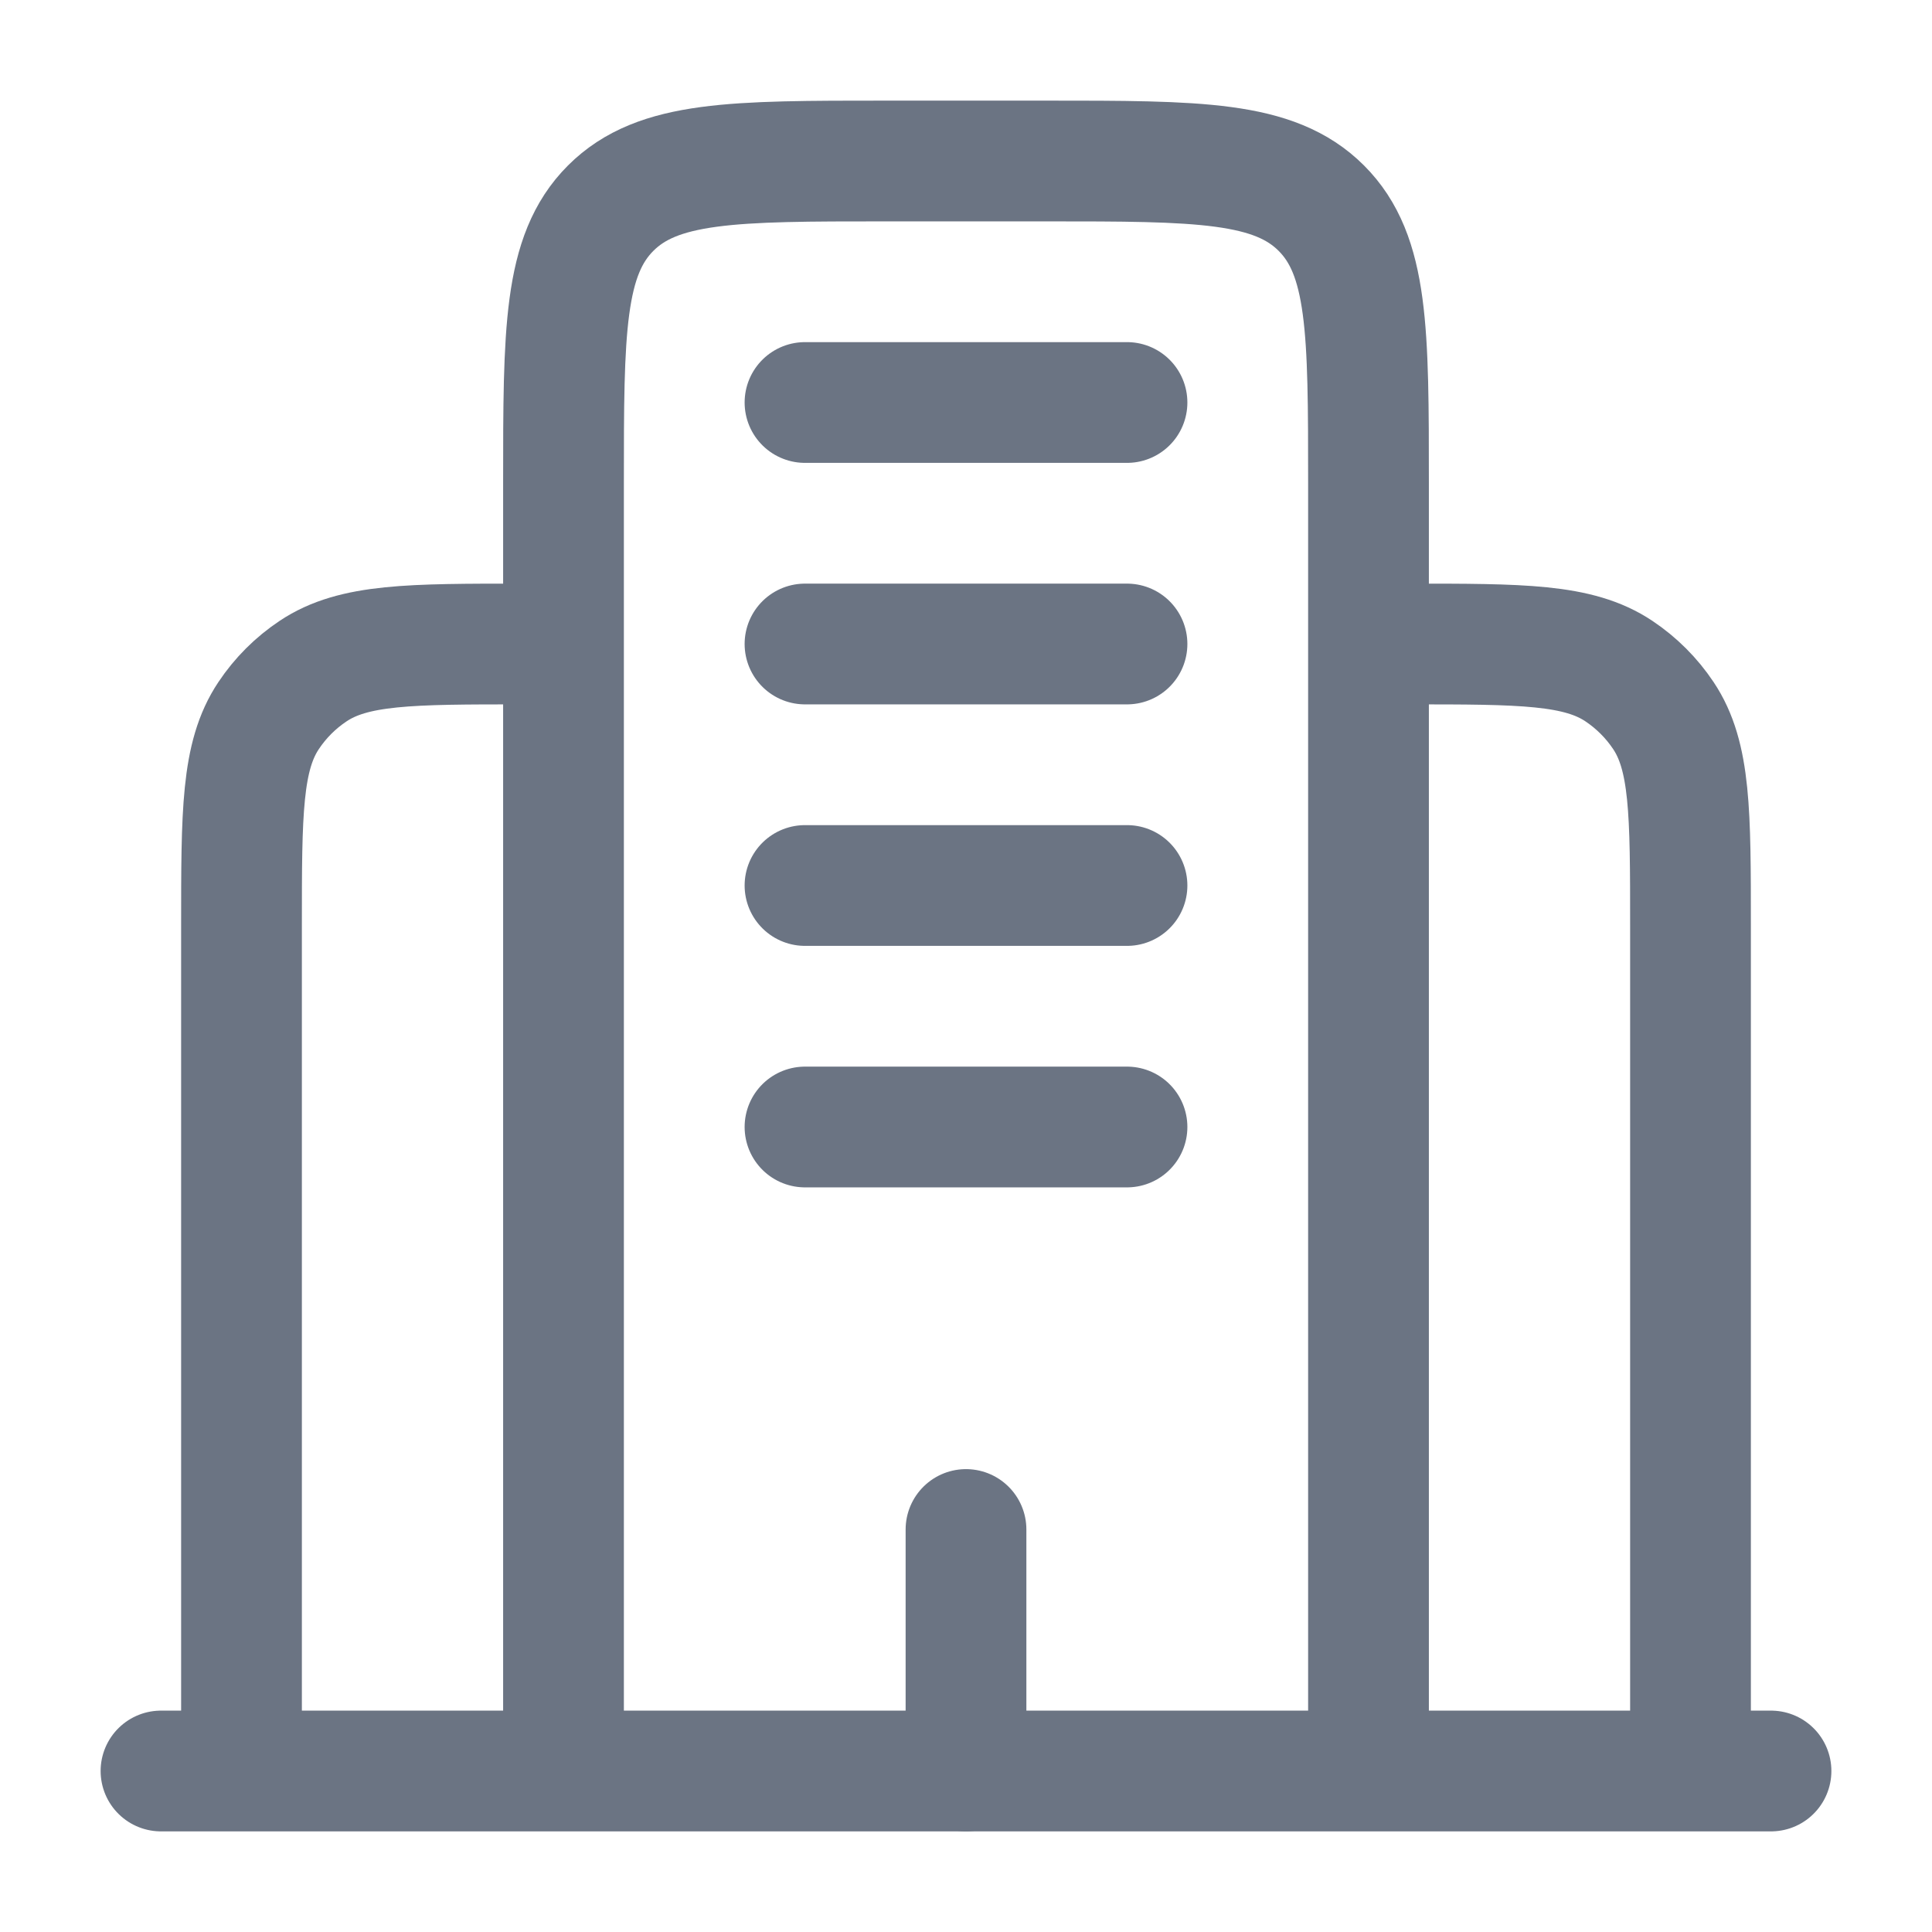 <svg width="24" height="24" viewBox="0 0 24 24" fill="none" xmlns="http://www.w3.org/2000/svg">
<path d="M22 22L2 22" stroke="#6B7483" stroke-width="1.5" stroke-linecap="round"/>
<path d="M17 22V6C17 4.114 17 3.172 16.414 2.586C15.828 2 14.886 2 13 2H11C9.114 2 8.172 2 7.586 2.586C7 3.172 7 4.114 7 6V22" stroke="#6B7483" stroke-width="1.5"/>
<path d="M21 22V11.5C21 10.095 21 9.393 20.663 8.889C20.517 8.67 20.329 8.483 20.111 8.337C19.607 8 18.904 8 17.5 8" stroke="#6B7483" stroke-width="1.5"/>
<path d="M3 22V11.5C3 10.095 3 9.393 3.337 8.889C3.483 8.67 3.67 8.483 3.889 8.337C4.393 8 5.096 8 6.5 8" stroke="#6B7483" stroke-width="1.5"/>
<path d="M12 22V19" stroke="#6B7483" stroke-width="1.5" stroke-linecap="round"/>
<path d="M10 5H14" stroke="#6B7483" stroke-width="1.5" stroke-linecap="round"/>
<path d="M10 8H14" stroke="#6B7483" stroke-width="1.5" stroke-linecap="round"/>
<path d="M10 11H14" stroke="#6B7483" stroke-width="1.5" stroke-linecap="round"/>
<path d="M10 14H14" stroke="#6B7483" stroke-width="1.5" stroke-linecap="round"/>
</svg>

